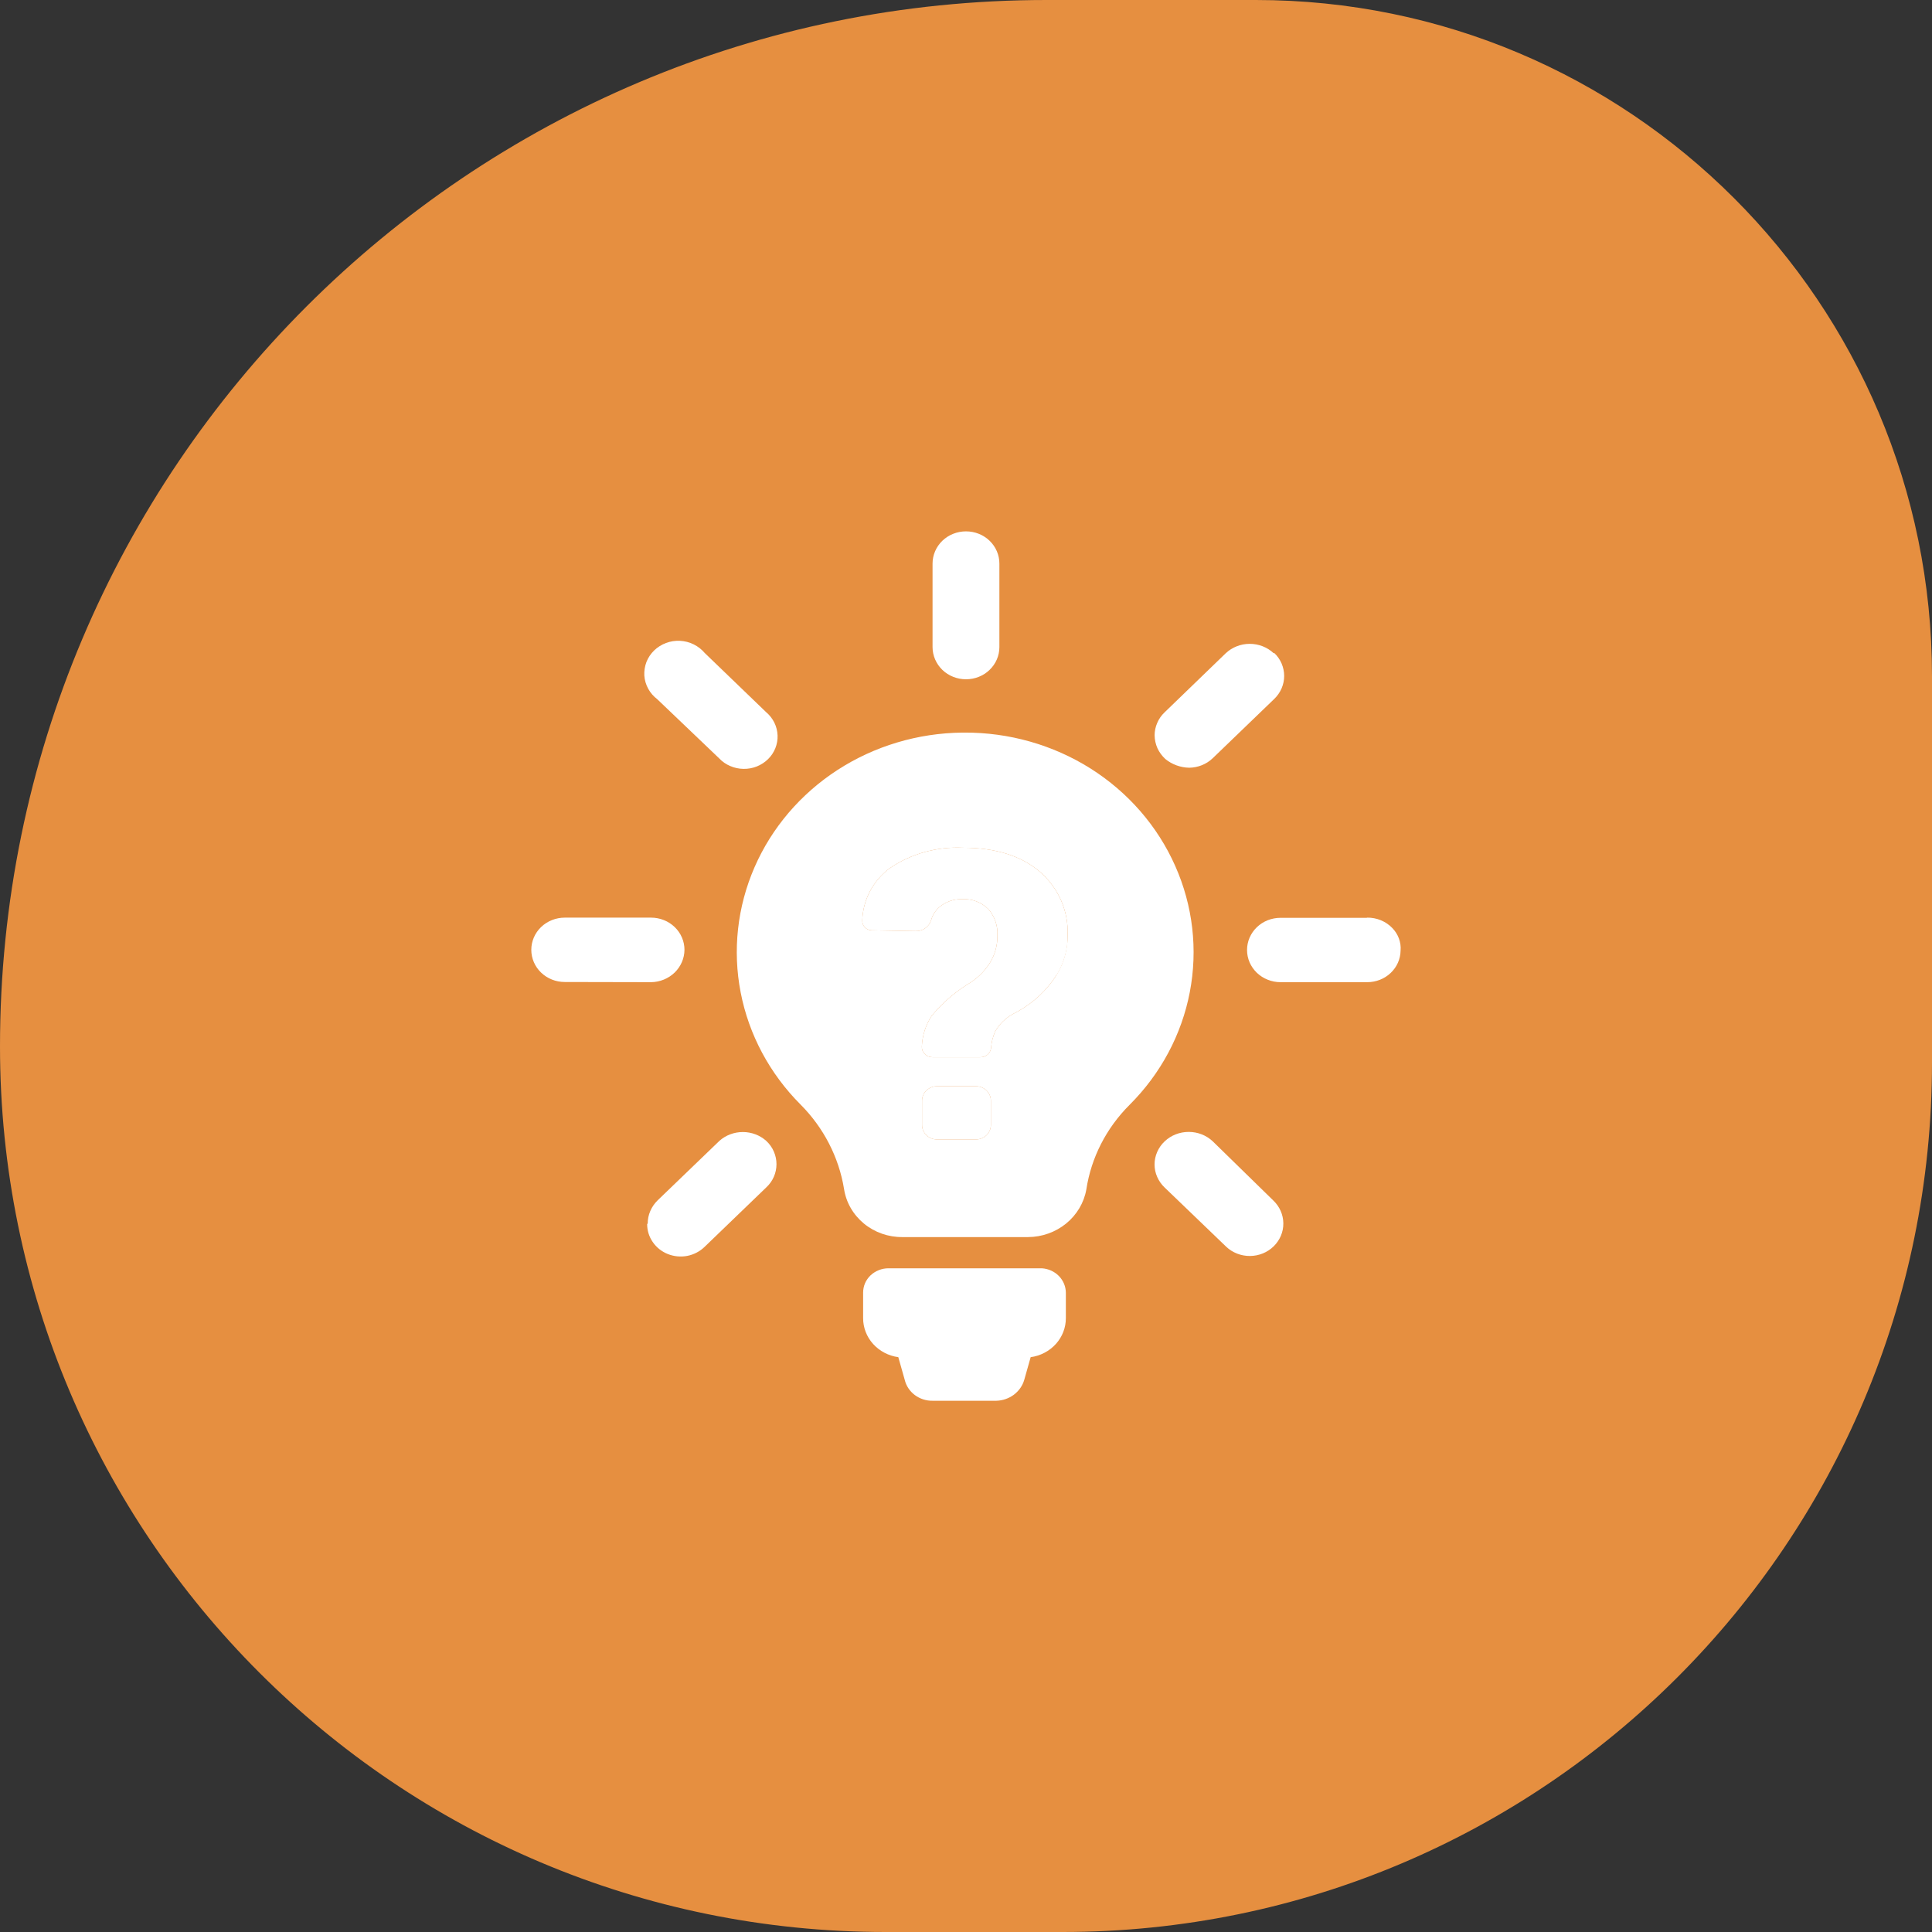 <svg width="32" height="32" viewBox="0 0 32 32" fill="none" xmlns="http://www.w3.org/2000/svg">
<rect x="0" y="0" width="32" height="32" fill="#333333" stroke="none"/>
<path d="M0 17.333C0 7.76 7.76 0 17.333 0H20.8C26.986 0 32 5.014 32 11.2V17.6C32 25.553 25.553 32 17.6 32H14.667C6.566 32 0 25.433 0 17.333Z" fill="#E68F40"/>
<path d="M17.683 15.494C17.692 15.295 17.655 15.097 17.575 14.914C17.494 14.73 17.373 14.566 17.218 14.434C16.907 14.172 16.484 14.041 15.947 14.041C15.514 14.021 15.087 14.141 14.733 14.383C14.597 14.486 14.486 14.616 14.408 14.765C14.33 14.915 14.287 15.078 14.282 15.245C14.28 15.286 14.294 15.326 14.322 15.357C14.351 15.388 14.39 15.406 14.433 15.409L15.162 15.422C15.219 15.424 15.276 15.408 15.322 15.376C15.369 15.344 15.404 15.298 15.421 15.245C15.443 15.162 15.489 15.086 15.555 15.028C15.659 14.937 15.795 14.889 15.935 14.893C16.016 14.888 16.096 14.9 16.171 14.929C16.246 14.957 16.314 15.001 16.37 15.057C16.475 15.178 16.529 15.334 16.52 15.492C16.524 15.656 16.478 15.819 16.389 15.959C16.299 16.098 16.176 16.215 16.032 16.3C15.803 16.443 15.599 16.621 15.43 16.827C15.332 16.978 15.277 17.15 15.269 17.327C15.267 17.351 15.27 17.374 15.278 17.397C15.286 17.419 15.299 17.439 15.316 17.456C15.332 17.474 15.353 17.488 15.375 17.497C15.398 17.506 15.422 17.511 15.446 17.511H16.238C16.281 17.511 16.324 17.496 16.357 17.468C16.389 17.44 16.41 17.401 16.415 17.359C16.422 17.263 16.445 17.169 16.484 17.081C16.555 16.959 16.659 16.859 16.785 16.791C17.041 16.663 17.262 16.478 17.429 16.251C17.45 16.223 17.469 16.195 17.488 16.166C17.589 16.008 17.652 15.83 17.674 15.645C17.676 15.631 17.678 15.616 17.679 15.602C17.679 15.597 17.68 15.593 17.68 15.588C17.68 15.586 17.68 15.583 17.68 15.581C17.682 15.552 17.683 15.523 17.683 15.494Z" fill="white"/>
<path fill-rule="evenodd" clip-rule="evenodd" d="M17.654 21.83V21.411C17.653 21.308 17.611 21.209 17.538 21.134C17.464 21.059 17.364 21.014 17.257 21.007H14.715C14.66 21.007 14.606 21.017 14.555 21.038C14.504 21.058 14.457 21.088 14.418 21.125C14.379 21.163 14.348 21.207 14.327 21.256C14.306 21.306 14.296 21.358 14.296 21.411V21.83C14.295 21.988 14.354 22.141 14.461 22.26C14.569 22.379 14.717 22.457 14.879 22.479L14.985 22.854C15.009 22.955 15.069 23.044 15.153 23.107C15.238 23.17 15.342 23.203 15.449 23.201H16.502C16.608 23.198 16.709 23.163 16.793 23.101C16.876 23.038 16.937 22.952 16.965 22.854L17.071 22.479C17.233 22.457 17.381 22.379 17.489 22.26C17.596 22.141 17.655 21.988 17.654 21.83ZM15.446 10.718V9.334C15.446 9.193 15.505 9.057 15.608 8.957C15.712 8.857 15.853 8.801 16 8.801C16.147 8.801 16.288 8.857 16.391 8.957C16.495 9.057 16.553 9.193 16.553 9.334V10.718C16.553 10.859 16.495 10.995 16.391 11.095C16.288 11.195 16.147 11.251 16 11.251C15.853 11.251 15.712 11.195 15.608 11.095C15.505 10.995 15.446 10.859 15.446 10.718ZM11.174 16.109C11.07 16.209 10.93 16.266 10.784 16.268L9.353 16.265C9.207 16.265 9.066 16.209 8.962 16.109C8.858 16.009 8.8 15.873 8.8 15.732C8.8 15.591 8.858 15.455 8.962 15.355C9.066 15.255 9.207 15.199 9.353 15.199H10.784C10.931 15.199 11.071 15.255 11.175 15.355C11.279 15.455 11.337 15.591 11.337 15.732C11.336 15.873 11.277 16.009 11.174 16.109ZM21.209 15.202H22.637L22.645 15.199C22.723 15.198 22.8 15.213 22.871 15.242C22.943 15.272 23.007 15.315 23.06 15.37C23.109 15.42 23.146 15.479 23.17 15.543C23.194 15.608 23.204 15.677 23.198 15.745C23.196 15.885 23.137 16.018 23.033 16.116C22.93 16.214 22.79 16.268 22.645 16.268H21.209C21.136 16.268 21.064 16.254 20.997 16.227C20.93 16.201 20.869 16.161 20.817 16.112C20.766 16.062 20.725 16.004 20.697 15.939C20.669 15.874 20.655 15.805 20.655 15.735C20.655 15.665 20.669 15.595 20.697 15.531C20.725 15.466 20.766 15.407 20.817 15.358C20.869 15.308 20.93 15.269 20.997 15.242C21.064 15.216 21.136 15.202 21.209 15.202ZM10.811 20.571C10.75 20.483 10.718 20.379 10.719 20.273L10.728 20.267C10.728 20.195 10.742 20.124 10.771 20.058C10.799 19.992 10.841 19.932 10.893 19.881L11.916 18.896C12.021 18.802 12.16 18.75 12.304 18.75C12.447 18.75 12.586 18.802 12.691 18.896C12.745 18.946 12.788 19.006 12.817 19.073C12.846 19.139 12.861 19.21 12.861 19.282C12.861 19.354 12.846 19.426 12.817 19.492C12.788 19.558 12.745 19.618 12.691 19.668L11.667 20.655C11.589 20.73 11.489 20.781 11.381 20.802C11.273 20.822 11.161 20.811 11.059 20.77C10.958 20.729 10.871 20.66 10.811 20.571ZM20.699 10.664C20.848 10.664 20.991 10.72 21.097 10.82L21.105 10.815C21.157 10.864 21.199 10.924 21.227 10.989C21.255 11.055 21.27 11.125 21.27 11.196C21.27 11.267 21.255 11.337 21.227 11.402C21.199 11.467 21.157 11.527 21.105 11.577L20.087 12.558C19.983 12.658 19.843 12.714 19.697 12.716C19.552 12.713 19.412 12.662 19.301 12.571C19.246 12.52 19.202 12.46 19.171 12.393C19.141 12.325 19.125 12.253 19.124 12.179C19.124 12.108 19.139 12.038 19.168 11.972C19.196 11.906 19.238 11.847 19.291 11.797L20.302 10.82C20.408 10.72 20.551 10.664 20.699 10.664ZM12.095 12.688C12.026 12.659 11.964 12.616 11.913 12.562L10.886 11.581C10.824 11.534 10.773 11.475 10.736 11.407C10.699 11.339 10.677 11.265 10.672 11.189C10.668 11.113 10.68 11.036 10.707 10.965C10.735 10.893 10.779 10.828 10.834 10.774C10.89 10.72 10.957 10.678 11.031 10.65C11.105 10.622 11.184 10.61 11.263 10.614C11.342 10.618 11.42 10.638 11.49 10.673C11.561 10.708 11.623 10.757 11.673 10.816L12.691 11.797C12.748 11.845 12.793 11.904 12.826 11.97C12.858 12.035 12.876 12.107 12.879 12.18C12.882 12.252 12.869 12.325 12.842 12.393C12.815 12.46 12.774 12.522 12.721 12.574C12.668 12.626 12.604 12.667 12.535 12.695C12.465 12.723 12.39 12.736 12.314 12.735C12.239 12.734 12.164 12.718 12.095 12.688ZM20.704 20.803C20.556 20.804 20.414 20.749 20.309 20.649L19.291 19.67C19.238 19.62 19.196 19.56 19.167 19.494C19.138 19.429 19.123 19.358 19.123 19.287C19.123 19.215 19.138 19.145 19.167 19.079C19.196 19.013 19.238 18.953 19.291 18.904C19.397 18.803 19.54 18.748 19.689 18.748C19.837 18.748 19.98 18.803 20.087 18.904L21.09 19.884C21.195 19.984 21.255 20.12 21.256 20.262C21.258 20.404 21.2 20.541 21.096 20.643C20.993 20.744 20.852 20.802 20.704 20.803ZM17.68 15.581C17.68 15.583 17.68 15.586 17.68 15.588C17.68 15.593 17.679 15.597 17.679 15.602C17.678 15.616 17.676 15.631 17.674 15.645C17.652 15.83 17.589 16.008 17.488 16.166" fill="white"/>
<path fill-rule="evenodd" clip-rule="evenodd" d="M17.993 19.702C17.954 19.922 17.835 20.121 17.659 20.265C17.482 20.409 17.259 20.489 17.027 20.49H14.947C14.713 20.492 14.486 20.412 14.309 20.266C14.131 20.119 14.014 19.916 13.98 19.693C13.894 19.167 13.642 18.678 13.259 18.294C12.748 17.782 12.403 17.137 12.268 16.439C12.132 15.741 12.212 15.02 12.497 14.365C12.782 13.71 13.26 13.15 13.872 12.753C14.483 12.357 15.202 12.142 15.94 12.134H15.968C16.712 12.13 17.441 12.337 18.063 12.729C18.685 13.122 19.173 13.683 19.465 14.342C19.758 15 19.842 15.728 19.707 16.432C19.572 17.137 19.224 17.787 18.707 18.302C18.323 18.686 18.073 19.175 17.993 19.702ZM16.339 18.061C16.386 18.106 16.412 18.167 16.412 18.231V18.633C16.412 18.696 16.386 18.758 16.339 18.803C16.292 18.848 16.229 18.873 16.162 18.873H15.522C15.455 18.873 15.392 18.848 15.345 18.803C15.298 18.758 15.272 18.696 15.272 18.633V18.231C15.272 18.167 15.298 18.106 15.345 18.061C15.392 18.016 15.455 17.991 15.522 17.991H16.162C16.229 17.991 16.292 18.016 16.339 18.061ZM17.575 14.914C17.655 15.097 17.692 15.295 17.683 15.494C17.683 15.523 17.682 15.552 17.68 15.581L17.68 15.588L17.679 15.602C17.678 15.616 17.676 15.631 17.674 15.645C17.652 15.83 17.589 16.008 17.488 16.166C17.469 16.195 17.45 16.223 17.429 16.251C17.262 16.478 17.041 16.663 16.785 16.791C16.659 16.859 16.555 16.959 16.484 17.081C16.445 17.169 16.422 17.263 16.415 17.359C16.41 17.401 16.389 17.44 16.357 17.468C16.324 17.496 16.281 17.511 16.238 17.511H15.446C15.422 17.511 15.398 17.506 15.375 17.497C15.353 17.488 15.332 17.474 15.316 17.456C15.299 17.439 15.286 17.419 15.278 17.397C15.27 17.374 15.267 17.351 15.269 17.327C15.277 17.15 15.332 16.978 15.43 16.827C15.599 16.621 15.803 16.443 16.032 16.3C16.176 16.215 16.299 16.098 16.389 15.959C16.478 15.819 16.524 15.656 16.52 15.492C16.529 15.334 16.475 15.178 16.37 15.057C16.314 15.001 16.246 14.957 16.171 14.929C16.096 14.9 16.016 14.888 15.935 14.893C15.795 14.889 15.659 14.937 15.555 15.028C15.489 15.086 15.443 15.162 15.421 15.245C15.404 15.298 15.369 15.344 15.322 15.376C15.276 15.408 15.219 15.424 15.162 15.422L14.433 15.409C14.39 15.406 14.351 15.388 14.322 15.357C14.294 15.326 14.28 15.286 14.282 15.245C14.287 15.078 14.33 14.915 14.408 14.765C14.486 14.616 14.597 14.486 14.733 14.383C15.087 14.141 15.514 14.021 15.947 14.041C16.484 14.041 16.907 14.172 17.218 14.434C17.373 14.566 17.494 14.73 17.575 14.914Z" fill="white"/>
<path d="M16.412 18.231C16.412 18.167 16.386 18.106 16.339 18.061C16.292 18.016 16.229 17.991 16.162 17.991H15.522C15.455 17.991 15.392 18.016 15.345 18.061C15.298 18.106 15.272 18.167 15.272 18.231V18.633C15.272 18.696 15.298 18.758 15.345 18.803C15.392 18.848 15.455 18.873 15.522 18.873H16.162C16.229 18.873 16.292 18.848 16.339 18.803C16.386 18.758 16.412 18.696 16.412 18.633V18.231Z" fill="white"/>
</svg>
